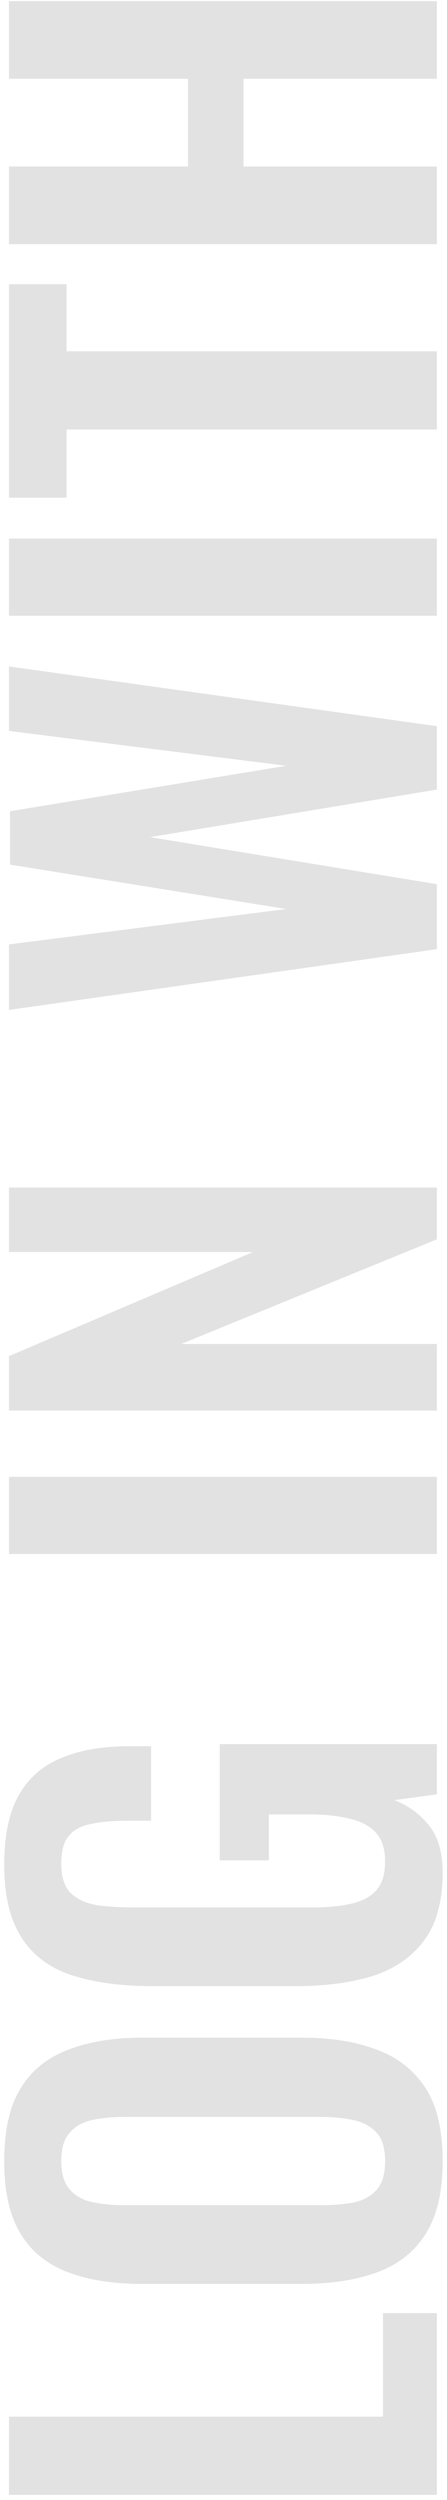 <svg width="44" height="246" viewBox="0 0 44 246" fill="none" xmlns="http://www.w3.org/2000/svg">
<path d="M43.002 245.489H0.882L0.882 237.793H37.698V227.601H43.002V245.489Z" fill="#E2E2E2"/>
<path d="M43.574 212.67C43.574 215.651 43.019 218.026 41.91 219.794C40.801 221.562 39.206 222.827 37.126 223.59C35.046 224.353 32.585 224.734 29.742 224.734H13.986C11.143 224.734 8.717 224.353 6.706 223.59C4.661 222.827 3.101 221.562 2.026 219.794C0.951 218.026 0.414 215.651 0.414 212.67C0.414 209.619 0.951 207.227 2.026 205.494C3.101 203.726 4.661 202.461 6.706 201.698C8.717 200.901 11.143 200.502 13.986 200.502H29.794C32.602 200.502 35.046 200.901 37.126 201.698C39.171 202.461 40.766 203.726 41.91 205.494C43.019 207.227 43.574 209.619 43.574 212.67ZM37.906 212.67C37.906 211.387 37.629 210.451 37.074 209.862C36.519 209.238 35.757 208.822 34.786 208.614C33.815 208.406 32.758 208.302 31.614 208.302H12.218C11.039 208.302 9.982 208.406 9.046 208.614C8.11 208.822 7.382 209.238 6.862 209.862C6.307 210.451 6.03 211.387 6.03 212.67C6.03 213.883 6.307 214.802 6.862 215.426C7.382 216.05 8.11 216.466 9.046 216.674C9.982 216.882 11.039 216.986 12.218 216.986H31.614C32.758 216.986 33.815 216.899 34.786 216.726C35.757 216.518 36.519 216.102 37.074 215.478C37.629 214.854 37.906 213.918 37.906 212.67Z" fill="#E2E2E2"/>
<path d="M43.574 184.253C43.574 187.026 42.985 189.228 41.806 190.857C40.627 192.486 38.963 193.665 36.814 194.393C34.63 195.086 32.065 195.433 29.118 195.433H14.974C11.958 195.433 9.358 195.086 7.174 194.393C4.99 193.7 3.326 192.486 2.182 190.753C1.003 188.985 0.414 186.558 0.414 183.473C0.414 180.596 0.899 178.308 1.87 176.609C2.841 174.91 4.245 173.697 6.082 172.969C7.885 172.206 10.086 171.825 12.686 171.825H14.87L14.87 179.157H12.478C11.126 179.157 9.965 179.261 8.994 179.469C8.023 179.642 7.295 180.024 6.81 180.613C6.29 181.168 6.03 182.086 6.03 183.369C6.03 184.721 6.359 185.709 7.018 186.333C7.677 186.922 8.543 187.304 9.618 187.477C10.693 187.616 11.871 187.685 13.154 187.685H30.782C32.238 187.685 33.503 187.564 34.578 187.321C35.653 187.078 36.485 186.628 37.074 185.969C37.629 185.31 37.906 184.374 37.906 183.161C37.906 181.913 37.594 180.96 36.97 180.301C36.346 179.642 35.479 179.192 34.37 178.949C33.261 178.672 31.943 178.533 30.418 178.533H26.466V183.057H21.63L21.63 171.617H43.002V176.557L38.842 177.129C40.229 177.684 41.373 178.533 42.274 179.677C43.141 180.786 43.574 182.312 43.574 184.253Z" fill="#E2E2E2"/>
<path d="M43.002 152.91H0.882L0.882 145.318H43.002V152.91Z" fill="#E2E2E2"/>
<path d="M43.002 138.797H0.882L0.882 133.441L24.906 123.197L0.882 123.197L0.882 116.853H43.002V121.949L17.834 132.245H43.002V138.797Z" fill="#E2E2E2"/>
<path d="M43.002 93.397L0.882 99.377L0.882 92.929L28.182 89.445L0.986 85.077L0.986 79.825L28.182 75.353L0.882 71.921L0.882 65.577L43.002 71.453V77.693L14.766 82.373L43.002 87.001L43.002 93.397Z" fill="#E2E2E2"/>
<path d="M43.002 60.589L0.882 60.589L0.882 52.997L43.002 52.997V60.589Z" fill="#E2E2E2"/>
<path d="M43.002 42.265H6.55L6.55 48.973H0.882L0.882 27.965H6.55V34.569L43.002 34.569V42.265Z" fill="#E2E2E2"/>
<path d="M43.002 24.029L0.882 24.029L0.882 16.385H18.51V7.753L0.882 7.753L0.882 0.109L43.002 0.109L43.002 7.753L23.97 7.753V16.385L43.002 16.385V24.029Z" fill="#E2E2E2"/>
</svg>
